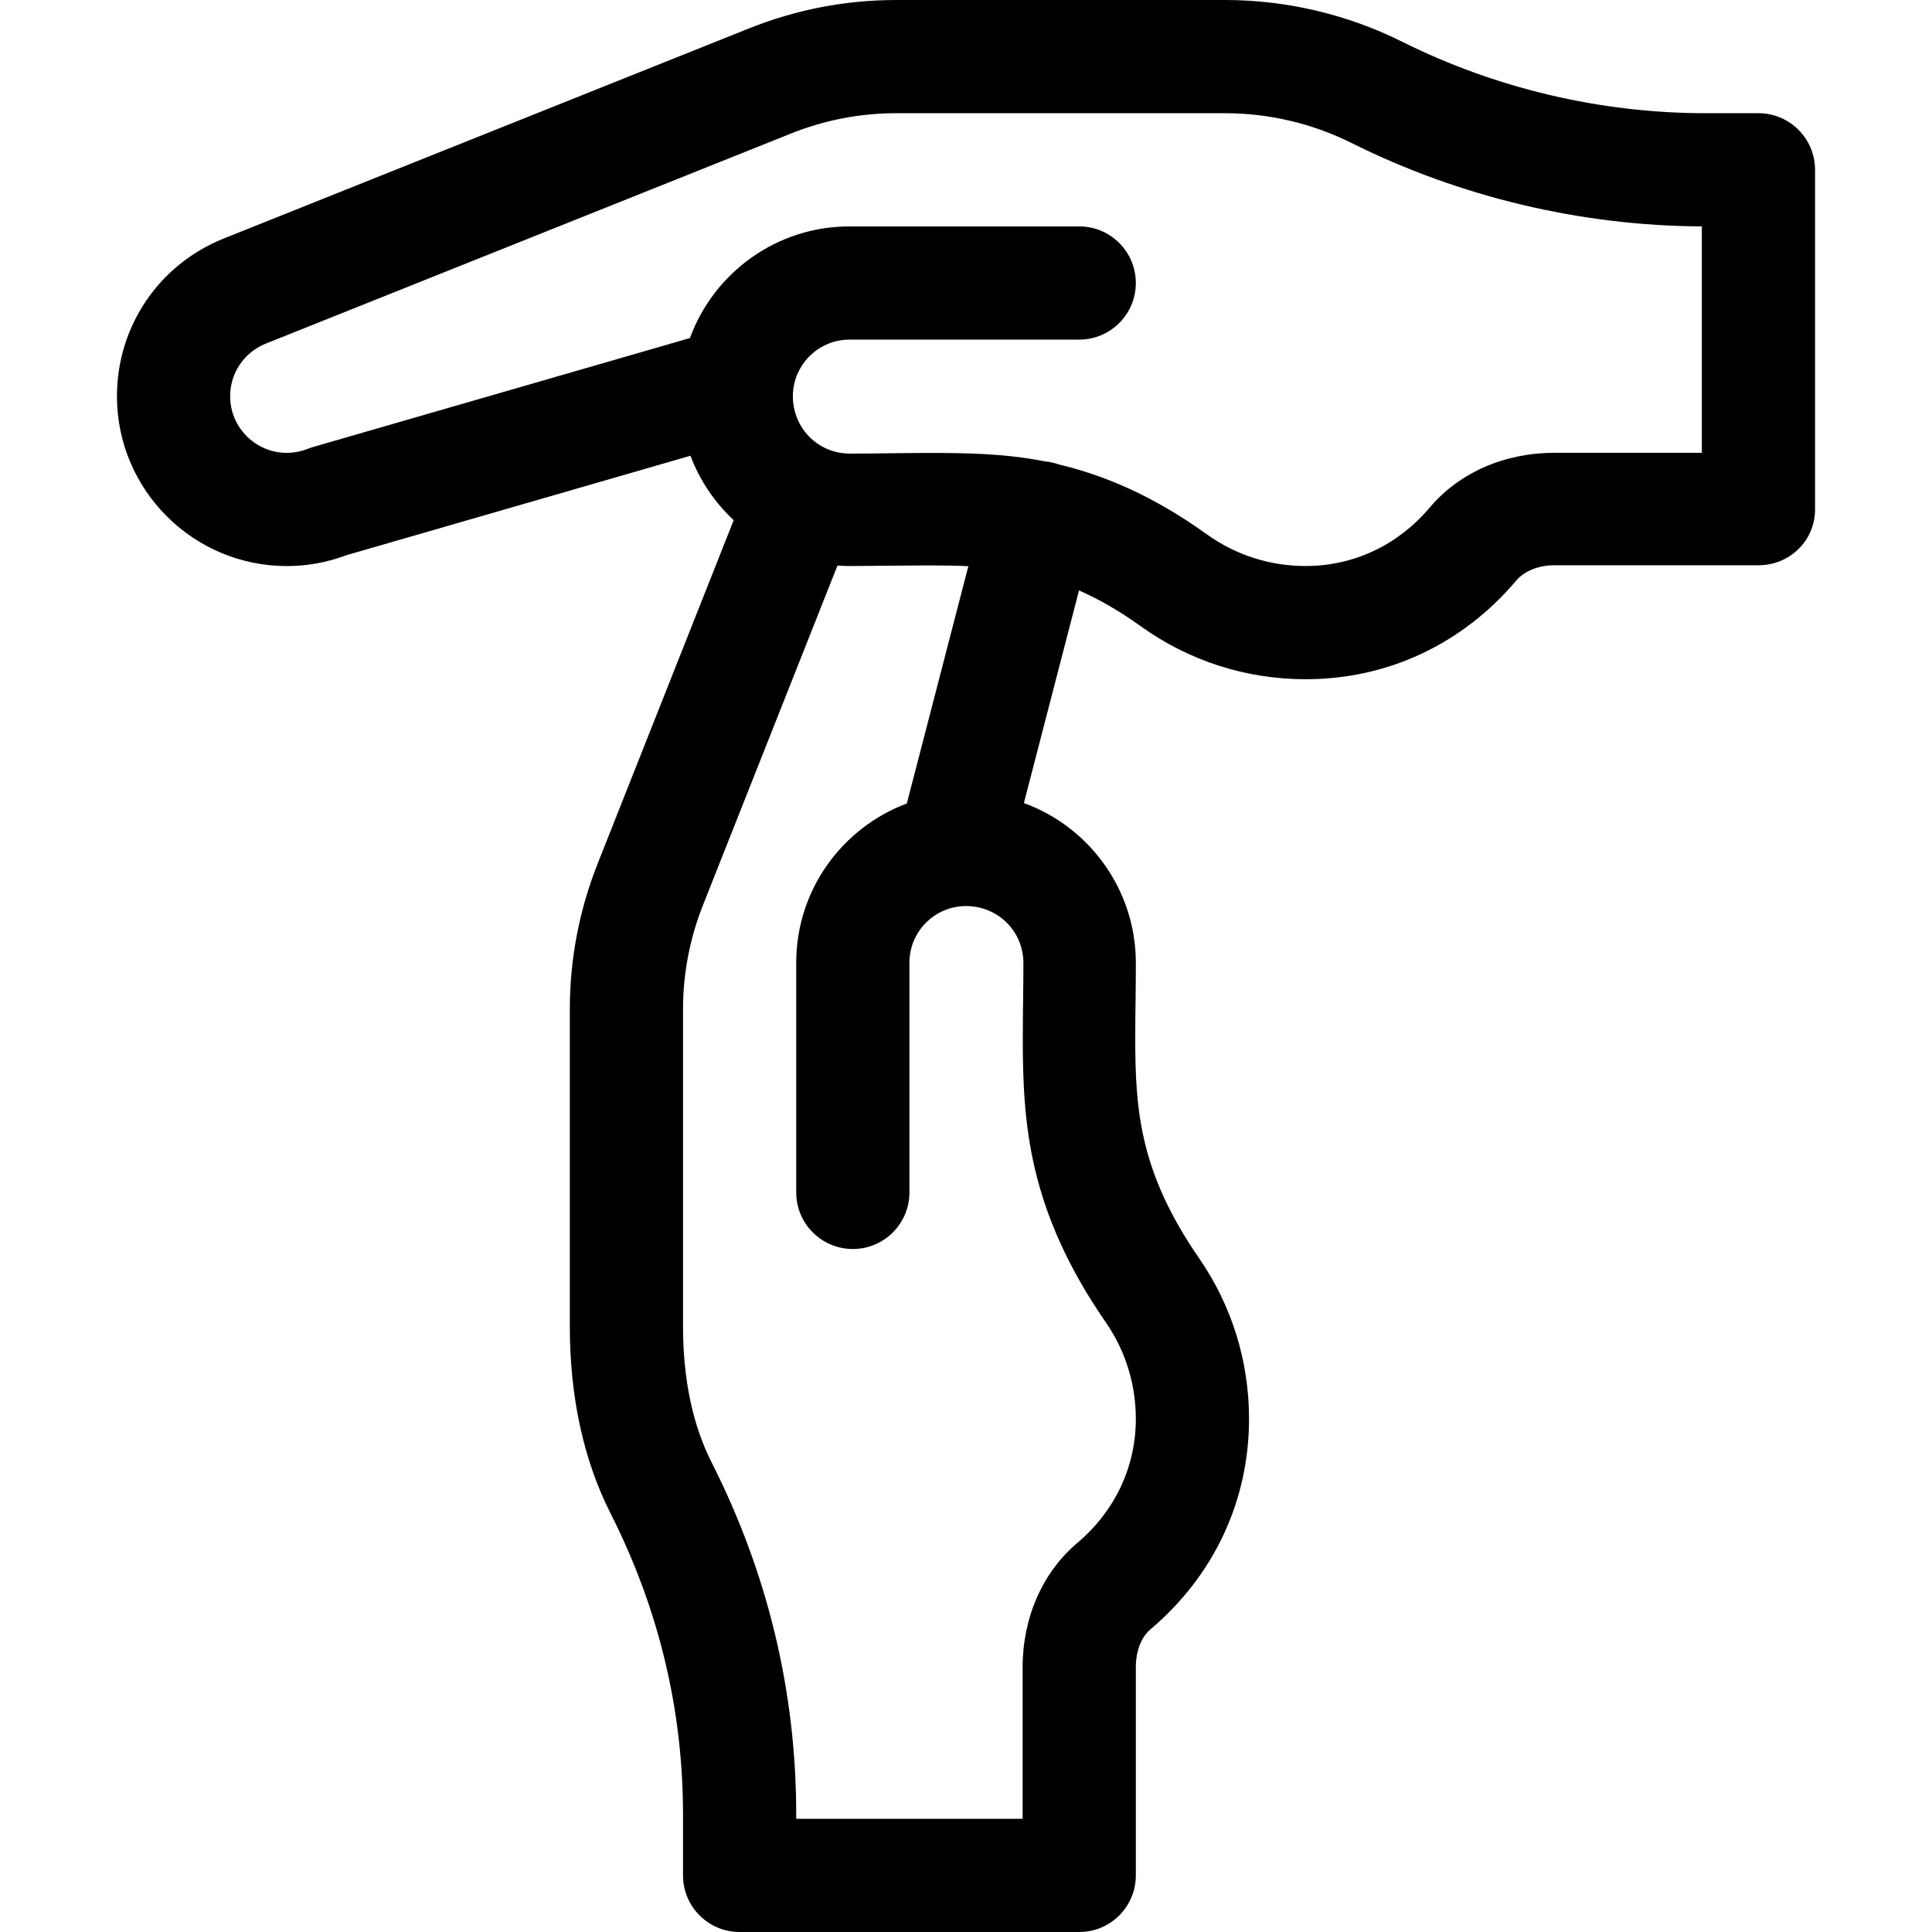 <svg id="Capa_1" enable-background="new 0 0 512 512" height="512" viewBox="0 0 512 512" width="512" xmlns="http://www.w3.org/2000/svg"><path id="_x3C_Group_x3E__14_" d="m466.007 30h-14.033c-27.759 0-55.561-6.552-80.398-18.949-14.485-7.229-30.699-11.051-46.889-11.051h-87.148c-13.417 0-26.538 2.527-38.996 7.51l-139.265 55.706c-17.182 6.889-28.285 23.295-28.285 41.797 0 24.814 20.2 45.002 45.029 45.002 5.42 0 10.772-.983 15.921-2.923l91.036-26.314c2.465 6.551 6.424 12.377 11.455 17.074l-35.917 90.684c-4.983 12.458-7.51 25.578-7.51 38.996v83.914c0 18.777 3.639 35.485 10.816 49.662 12.729 25.143 19.183 51.973 19.183 79.744v16.148c0 8.284 6.716 15 15 15h90c8.284 0 15-6.716 15-15v-55.137c0-4.251 1.425-7.995 3.813-10.013 16.887-14.275 26.187-34.11 26.187-55.851 0-15.3-4.581-30.021-13.247-42.572-15.662-22.683-16.907-39.123-16.907-58.257 0-6.23.159-12.807.159-19.958 0-19.475-12.382-36.104-29.67-42.402l14.609-56.341c5.211 2.291 10.608 5.36 16.346 9.481 12.798 9.192 27.913 14.05 43.711 14.05 21.741 0 41.575-9.299 55.848-26.185 2.019-2.388 5.763-4.014 10.016-4.015h54.137c8.284 0 15-6.516 15-14.8v-90c-.001-8.284-6.717-15-15.001-15zm-225.692 182.941c-17.098 6.384-29.308 22.877-29.308 42.174v60.885c0 8.284 6.716 15 15 15s15-6.716 15-15v-60.885c0-8.272 6.73-15.002 15.002-15.002 8.413 0 15.202 6.633 15.202 15.1 0 6.958-.159 13.521-.159 19.958 0 22.724 1.499 45.583 22.02 75.303 5.19 7.517 7.934 16.344 7.934 25.526 0 12.763-5.524 24.461-15.554 32.939-9.181 7.76-14.446 19.761-14.446 32.924v40.137h-60v-1.147c0-32.523-7.542-63.912-22.417-93.295-5.031-9.938-7.582-22.087-7.582-36.112v-83.914c0-9.584 1.805-18.956 5.383-27.902l35.547-89.748c1.085.078 2.179.123 3.283.123 3.86 0 17.643-.17 20.787-.17 3.624 0 7.147.043 10.616.212zm210.692-92.941h-39.137c-13.164 0-25.165 5.266-32.926 14.447-8.478 10.03-20.175 15.553-32.937 15.553-9.481 0-18.544-2.91-26.211-8.416-14.193-10.193-27.078-15.636-39.326-18.531-.409-.145-.823-.281-1.25-.392-.799-.207-1.599-.327-2.395-.401-10.56-2.096-20.687-2.224-30.819-2.224-6.7 0-13.573.17-20.787.17-8.467 0-15.1-6.79-15.1-15.202 0-.525.027-1.044.08-1.555.013-.103.024-.207.035-.31.922-7.397 7.247-13.139 14.888-13.139h60.885c8.284 0 15-6.716 15-15s-6.716-15-15-15h-60.885c-19.403 0-35.977 12.344-42.283 29.59l-99.849 28.861c-.46.133-.913.288-1.358.464-10.151 4.02-20.639-3.518-20.639-13.902 0-6.174 3.709-11.65 9.438-13.947l139.254-55.702c8.898-3.559 18.27-5.364 27.854-5.364h87.148c11.564 0 23.145 2.729 33.492 7.894 28.688 14.318 60.765 21.954 92.828 22.104z"/></svg>